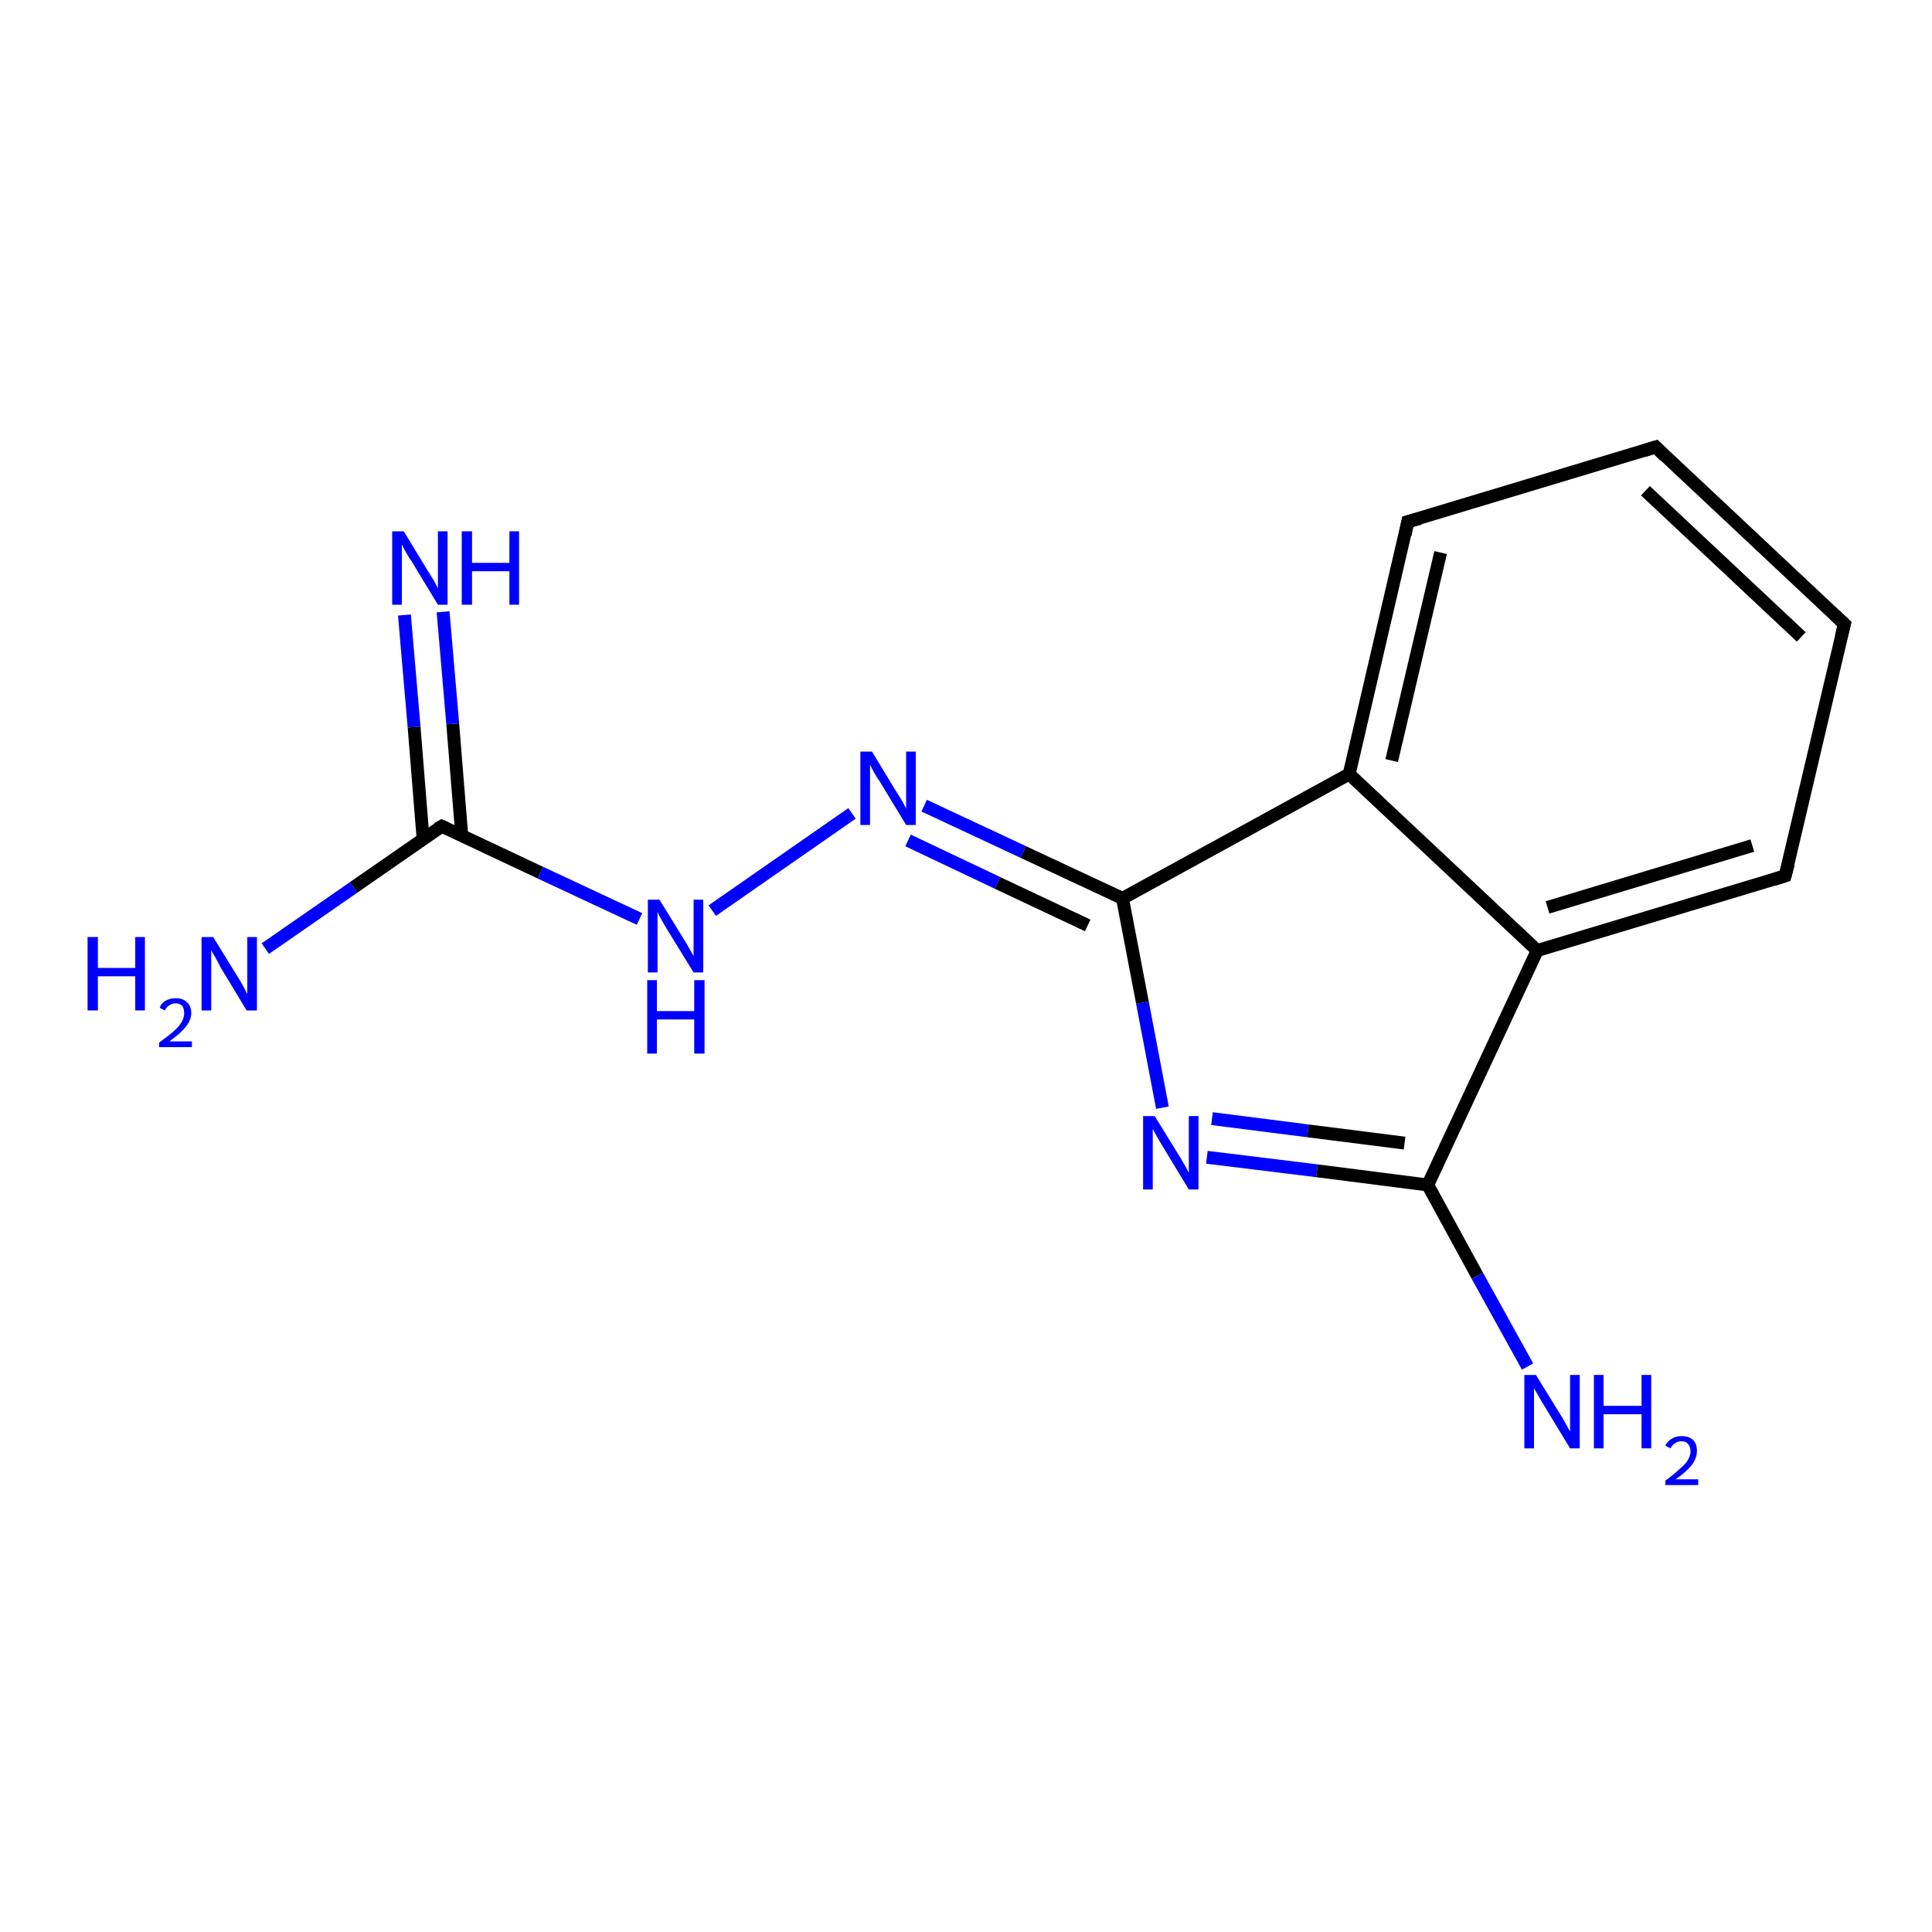 <?xml version='1.0' encoding='iso-8859-1'?>
<svg version='1.1' baseProfile='full'
              xmlns='http://www.w3.org/2000/svg'
                      xmlns:rdkit='http://www.rdkit.org/xml'
                      xmlns:xlink='http://www.w3.org/1999/xlink'
                  xml:space='preserve'
width='300px' height='300px' viewBox='0 0 300 300'>
<!-- END OF HEADER -->
<rect style='opacity:1.0;fill:#FFFFFF;stroke:none' width='300.0' height='300.0' x='0.0' y='0.0'> </rect>
<path class='bond-0 atom-0 atom-1' d='M 68.8,95.0 L 70.3,112.4' style='fill:none;fill-rule:evenodd;stroke:#0000FF;stroke-width:2.0px;stroke-linecap:butt;stroke-linejoin:miter;stroke-opacity:1' />
<path class='bond-0 atom-0 atom-1' d='M 70.3,112.4 L 71.7,129.7' style='fill:none;fill-rule:evenodd;stroke:#000000;stroke-width:2.0px;stroke-linecap:butt;stroke-linejoin:miter;stroke-opacity:1' />
<path class='bond-0 atom-0 atom-1' d='M 62.8,95.5 L 64.3,112.9' style='fill:none;fill-rule:evenodd;stroke:#0000FF;stroke-width:2.0px;stroke-linecap:butt;stroke-linejoin:miter;stroke-opacity:1' />
<path class='bond-0 atom-0 atom-1' d='M 64.3,112.9 L 65.7,130.3' style='fill:none;fill-rule:evenodd;stroke:#000000;stroke-width:2.0px;stroke-linecap:butt;stroke-linejoin:miter;stroke-opacity:1' />
<path class='bond-1 atom-1 atom-2' d='M 68.6,128.3 L 54.9,137.8' style='fill:none;fill-rule:evenodd;stroke:#000000;stroke-width:2.0px;stroke-linecap:butt;stroke-linejoin:miter;stroke-opacity:1' />
<path class='bond-1 atom-1 atom-2' d='M 54.9,137.8 L 41.2,147.3' style='fill:none;fill-rule:evenodd;stroke:#0000FF;stroke-width:2.0px;stroke-linecap:butt;stroke-linejoin:miter;stroke-opacity:1' />
<path class='bond-2 atom-1 atom-3' d='M 68.6,128.3 L 83.9,135.5' style='fill:none;fill-rule:evenodd;stroke:#000000;stroke-width:2.0px;stroke-linecap:butt;stroke-linejoin:miter;stroke-opacity:1' />
<path class='bond-2 atom-1 atom-3' d='M 83.9,135.5 L 99.3,142.7' style='fill:none;fill-rule:evenodd;stroke:#0000FF;stroke-width:2.0px;stroke-linecap:butt;stroke-linejoin:miter;stroke-opacity:1' />
<path class='bond-3 atom-3 atom-4' d='M 110.6,141.4 L 132.3,126.3' style='fill:none;fill-rule:evenodd;stroke:#0000FF;stroke-width:2.0px;stroke-linecap:butt;stroke-linejoin:miter;stroke-opacity:1' />
<path class='bond-4 atom-4 atom-5' d='M 143.5,125.1 L 158.9,132.3' style='fill:none;fill-rule:evenodd;stroke:#0000FF;stroke-width:2.0px;stroke-linecap:butt;stroke-linejoin:miter;stroke-opacity:1' />
<path class='bond-4 atom-4 atom-5' d='M 158.9,132.3 L 174.3,139.5' style='fill:none;fill-rule:evenodd;stroke:#000000;stroke-width:2.0px;stroke-linecap:butt;stroke-linejoin:miter;stroke-opacity:1' />
<path class='bond-4 atom-4 atom-5' d='M 141.0,130.5 L 154.9,137.1' style='fill:none;fill-rule:evenodd;stroke:#0000FF;stroke-width:2.0px;stroke-linecap:butt;stroke-linejoin:miter;stroke-opacity:1' />
<path class='bond-4 atom-4 atom-5' d='M 154.9,137.1 L 168.9,143.7' style='fill:none;fill-rule:evenodd;stroke:#000000;stroke-width:2.0px;stroke-linecap:butt;stroke-linejoin:miter;stroke-opacity:1' />
<path class='bond-5 atom-5 atom-6' d='M 174.3,139.5 L 177.4,155.7' style='fill:none;fill-rule:evenodd;stroke:#000000;stroke-width:2.0px;stroke-linecap:butt;stroke-linejoin:miter;stroke-opacity:1' />
<path class='bond-5 atom-5 atom-6' d='M 177.4,155.7 L 180.5,172.0' style='fill:none;fill-rule:evenodd;stroke:#0000FF;stroke-width:2.0px;stroke-linecap:butt;stroke-linejoin:miter;stroke-opacity:1' />
<path class='bond-6 atom-6 atom-7' d='M 187.4,179.7 L 204.5,181.8' style='fill:none;fill-rule:evenodd;stroke:#0000FF;stroke-width:2.0px;stroke-linecap:butt;stroke-linejoin:miter;stroke-opacity:1' />
<path class='bond-6 atom-6 atom-7' d='M 204.5,181.8 L 221.7,184.0' style='fill:none;fill-rule:evenodd;stroke:#000000;stroke-width:2.0px;stroke-linecap:butt;stroke-linejoin:miter;stroke-opacity:1' />
<path class='bond-6 atom-6 atom-7' d='M 188.2,173.7 L 203.1,175.6' style='fill:none;fill-rule:evenodd;stroke:#0000FF;stroke-width:2.0px;stroke-linecap:butt;stroke-linejoin:miter;stroke-opacity:1' />
<path class='bond-6 atom-6 atom-7' d='M 203.1,175.6 L 218.1,177.5' style='fill:none;fill-rule:evenodd;stroke:#000000;stroke-width:2.0px;stroke-linecap:butt;stroke-linejoin:miter;stroke-opacity:1' />
<path class='bond-7 atom-7 atom-8' d='M 221.7,184.0 L 229.4,198.1' style='fill:none;fill-rule:evenodd;stroke:#000000;stroke-width:2.0px;stroke-linecap:butt;stroke-linejoin:miter;stroke-opacity:1' />
<path class='bond-7 atom-7 atom-8' d='M 229.4,198.1 L 237.2,212.2' style='fill:none;fill-rule:evenodd;stroke:#0000FF;stroke-width:2.0px;stroke-linecap:butt;stroke-linejoin:miter;stroke-opacity:1' />
<path class='bond-8 atom-7 atom-9' d='M 221.7,184.0 L 238.7,147.6' style='fill:none;fill-rule:evenodd;stroke:#000000;stroke-width:2.0px;stroke-linecap:butt;stroke-linejoin:miter;stroke-opacity:1' />
<path class='bond-9 atom-9 atom-10' d='M 238.7,147.6 L 277.2,136.0' style='fill:none;fill-rule:evenodd;stroke:#000000;stroke-width:2.0px;stroke-linecap:butt;stroke-linejoin:miter;stroke-opacity:1' />
<path class='bond-9 atom-9 atom-10' d='M 240.3,140.9 L 272.1,131.3' style='fill:none;fill-rule:evenodd;stroke:#000000;stroke-width:2.0px;stroke-linecap:butt;stroke-linejoin:miter;stroke-opacity:1' />
<path class='bond-10 atom-10 atom-11' d='M 277.2,136.0 L 286.4,96.9' style='fill:none;fill-rule:evenodd;stroke:#000000;stroke-width:2.0px;stroke-linecap:butt;stroke-linejoin:miter;stroke-opacity:1' />
<path class='bond-11 atom-11 atom-12' d='M 286.4,96.9 L 257.1,69.4' style='fill:none;fill-rule:evenodd;stroke:#000000;stroke-width:2.0px;stroke-linecap:butt;stroke-linejoin:miter;stroke-opacity:1' />
<path class='bond-11 atom-11 atom-12' d='M 279.7,98.9 L 255.5,76.2' style='fill:none;fill-rule:evenodd;stroke:#000000;stroke-width:2.0px;stroke-linecap:butt;stroke-linejoin:miter;stroke-opacity:1' />
<path class='bond-12 atom-12 atom-13' d='M 257.1,69.4 L 218.6,81.0' style='fill:none;fill-rule:evenodd;stroke:#000000;stroke-width:2.0px;stroke-linecap:butt;stroke-linejoin:miter;stroke-opacity:1' />
<path class='bond-13 atom-13 atom-14' d='M 218.6,81.0 L 209.5,120.2' style='fill:none;fill-rule:evenodd;stroke:#000000;stroke-width:2.0px;stroke-linecap:butt;stroke-linejoin:miter;stroke-opacity:1' />
<path class='bond-13 atom-13 atom-14' d='M 223.7,85.8 L 216.1,118.1' style='fill:none;fill-rule:evenodd;stroke:#000000;stroke-width:2.0px;stroke-linecap:butt;stroke-linejoin:miter;stroke-opacity:1' />
<path class='bond-14 atom-14 atom-5' d='M 209.5,120.2 L 174.3,139.5' style='fill:none;fill-rule:evenodd;stroke:#000000;stroke-width:2.0px;stroke-linecap:butt;stroke-linejoin:miter;stroke-opacity:1' />
<path class='bond-15 atom-14 atom-9' d='M 209.5,120.2 L 238.7,147.6' style='fill:none;fill-rule:evenodd;stroke:#000000;stroke-width:2.0px;stroke-linecap:butt;stroke-linejoin:miter;stroke-opacity:1' />
<path d='M 67.9,128.7 L 68.6,128.3 L 69.3,128.6' style='fill:none;stroke:#000000;stroke-width:2.0px;stroke-linecap:butt;stroke-linejoin:miter;stroke-opacity:1;' />
<path d='M 275.3,136.6 L 277.2,136.0 L 277.7,134.1' style='fill:none;stroke:#000000;stroke-width:2.0px;stroke-linecap:butt;stroke-linejoin:miter;stroke-opacity:1;' />
<path d='M 285.9,98.9 L 286.4,96.9 L 284.9,95.5' style='fill:none;stroke:#000000;stroke-width:2.0px;stroke-linecap:butt;stroke-linejoin:miter;stroke-opacity:1;' />
<path d='M 258.5,70.8 L 257.1,69.4 L 255.2,70.0' style='fill:none;stroke:#000000;stroke-width:2.0px;stroke-linecap:butt;stroke-linejoin:miter;stroke-opacity:1;' />
<path d='M 220.5,80.5 L 218.6,81.0 L 218.2,83.0' style='fill:none;stroke:#000000;stroke-width:2.0px;stroke-linecap:butt;stroke-linejoin:miter;stroke-opacity:1;' />
<path class='atom-0' d='M 62.7 82.5
L 66.4 88.6
Q 66.8 89.2, 67.4 90.2
Q 68.0 91.3, 68.0 91.4
L 68.0 82.5
L 69.5 82.5
L 69.5 93.9
L 68.0 93.9
L 64.0 87.3
Q 63.5 86.6, 63.0 85.7
Q 62.5 84.8, 62.4 84.5
L 62.4 93.9
L 60.9 93.9
L 60.9 82.5
L 62.7 82.5
' fill='#0000FF'/>
<path class='atom-0' d='M 71.7 82.5
L 73.3 82.5
L 73.3 87.4
L 79.1 87.4
L 79.1 82.5
L 80.6 82.5
L 80.6 93.9
L 79.1 93.9
L 79.1 88.7
L 73.3 88.7
L 73.3 93.9
L 71.7 93.9
L 71.7 82.5
' fill='#0000FF'/>
<path class='atom-2' d='M 13.6 145.5
L 15.2 145.5
L 15.2 150.3
L 21.0 150.3
L 21.0 145.5
L 22.5 145.5
L 22.5 156.9
L 21.0 156.9
L 21.0 151.6
L 15.2 151.6
L 15.2 156.9
L 13.6 156.9
L 13.6 145.5
' fill='#0000FF'/>
<path class='atom-2' d='M 24.8 156.5
Q 25.0 155.8, 25.7 155.4
Q 26.4 155.0, 27.3 155.0
Q 28.4 155.0, 29.0 155.6
Q 29.7 156.2, 29.7 157.3
Q 29.7 158.4, 28.8 159.5
Q 28.0 160.5, 26.3 161.7
L 29.8 161.7
L 29.8 162.6
L 24.7 162.6
L 24.7 161.9
Q 26.1 160.9, 27.0 160.1
Q 27.8 159.4, 28.2 158.7
Q 28.6 158.0, 28.6 157.4
Q 28.6 156.6, 28.3 156.2
Q 27.9 155.8, 27.3 155.8
Q 26.7 155.8, 26.3 156.1
Q 25.9 156.3, 25.6 156.9
L 24.8 156.5
' fill='#0000FF'/>
<path class='atom-2' d='M 33.1 145.5
L 36.8 151.5
Q 37.2 152.1, 37.8 153.2
Q 38.4 154.3, 38.4 154.4
L 38.4 145.5
L 39.9 145.5
L 39.9 156.9
L 38.3 156.9
L 34.3 150.3
Q 33.9 149.5, 33.4 148.6
Q 32.9 147.8, 32.8 147.5
L 32.8 156.9
L 31.3 156.9
L 31.3 145.5
L 33.1 145.5
' fill='#0000FF'/>
<path class='atom-3' d='M 102.4 139.7
L 106.1 145.7
Q 106.5 146.3, 107.1 147.4
Q 107.7 148.4, 107.7 148.5
L 107.7 139.7
L 109.2 139.7
L 109.2 151.0
L 107.7 151.0
L 103.7 144.5
Q 103.2 143.7, 102.7 142.8
Q 102.2 141.9, 102.1 141.6
L 102.1 151.0
L 100.6 151.0
L 100.6 139.7
L 102.4 139.7
' fill='#0000FF'/>
<path class='atom-3' d='M 100.5 152.2
L 102.0 152.2
L 102.0 157.0
L 107.8 157.0
L 107.8 152.2
L 109.4 152.2
L 109.4 163.6
L 107.8 163.6
L 107.8 158.3
L 102.0 158.3
L 102.0 163.6
L 100.5 163.6
L 100.5 152.2
' fill='#0000FF'/>
<path class='atom-4' d='M 135.4 116.7
L 139.1 122.8
Q 139.5 123.4, 140.1 124.4
Q 140.7 125.5, 140.7 125.6
L 140.7 116.7
L 142.2 116.7
L 142.2 128.1
L 140.7 128.1
L 136.7 121.5
Q 136.2 120.8, 135.7 119.9
Q 135.2 119.0, 135.1 118.7
L 135.1 128.1
L 133.6 128.1
L 133.6 116.7
L 135.4 116.7
' fill='#0000FF'/>
<path class='atom-6' d='M 179.3 173.3
L 183.0 179.3
Q 183.4 179.9, 184.0 181.0
Q 184.6 182.1, 184.6 182.1
L 184.6 173.3
L 186.1 173.3
L 186.1 184.7
L 184.6 184.7
L 180.6 178.1
Q 180.1 177.3, 179.6 176.4
Q 179.1 175.5, 179.0 175.3
L 179.0 184.7
L 177.5 184.7
L 177.5 173.3
L 179.3 173.3
' fill='#0000FF'/>
<path class='atom-8' d='M 238.5 213.5
L 242.2 219.5
Q 242.6 220.1, 243.2 221.2
Q 243.8 222.3, 243.8 222.3
L 243.8 213.5
L 245.3 213.5
L 245.3 224.9
L 243.8 224.9
L 239.8 218.3
Q 239.3 217.5, 238.8 216.6
Q 238.3 215.8, 238.2 215.5
L 238.2 224.9
L 236.7 224.9
L 236.7 213.5
L 238.5 213.5
' fill='#0000FF'/>
<path class='atom-8' d='M 247.5 213.5
L 249.0 213.5
L 249.0 218.3
L 254.9 218.3
L 254.9 213.5
L 256.4 213.5
L 256.4 224.9
L 254.9 224.9
L 254.9 219.6
L 249.0 219.6
L 249.0 224.9
L 247.5 224.9
L 247.5 213.5
' fill='#0000FF'/>
<path class='atom-8' d='M 258.6 224.5
Q 258.9 223.8, 259.6 223.4
Q 260.2 223.0, 261.1 223.0
Q 262.3 223.0, 262.9 223.6
Q 263.5 224.2, 263.5 225.3
Q 263.5 226.4, 262.7 227.5
Q 261.9 228.5, 260.2 229.7
L 263.7 229.7
L 263.7 230.6
L 258.6 230.6
L 258.6 229.9
Q 260.0 228.9, 260.8 228.1
Q 261.7 227.4, 262.1 226.7
Q 262.5 226.0, 262.5 225.4
Q 262.5 224.6, 262.1 224.2
Q 261.8 223.8, 261.1 223.8
Q 260.5 223.8, 260.1 224.1
Q 259.7 224.3, 259.4 224.9
L 258.6 224.5
' fill='#0000FF'/>
</svg>
